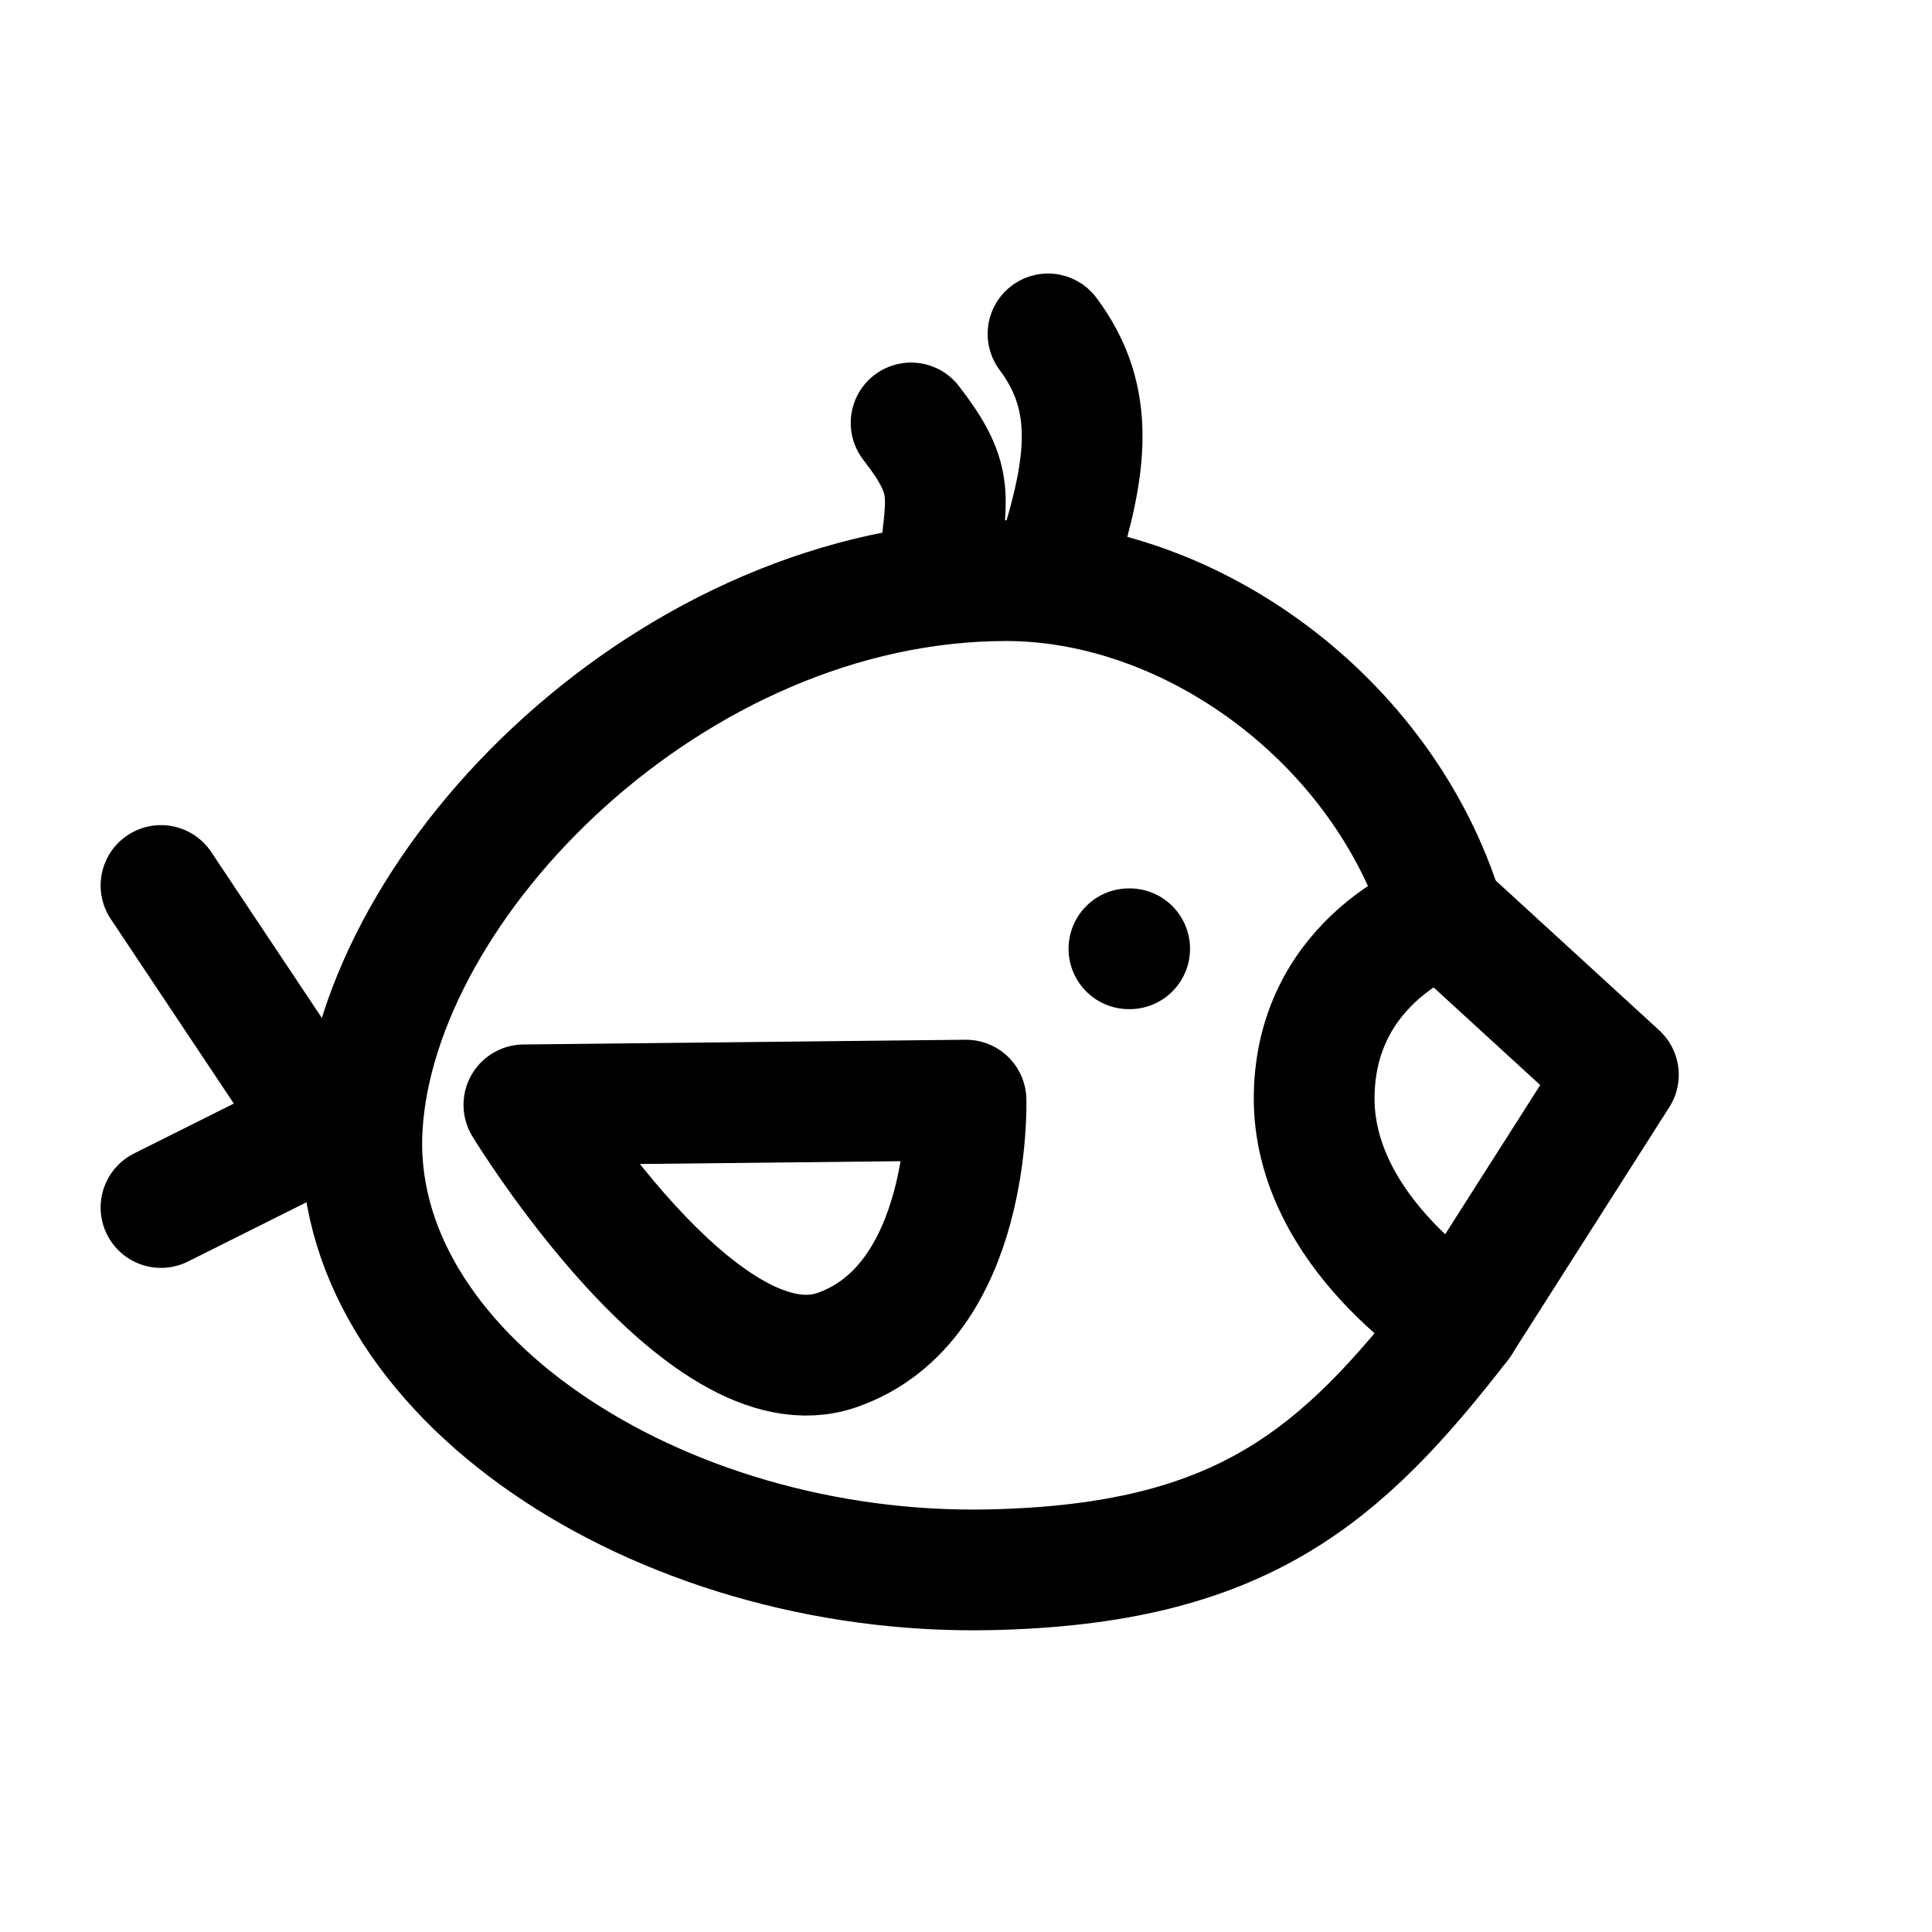 <?xml version="1.0" encoding="UTF-8" standalone="no"?>
<svg
   width="24"
   height="24"
   viewBox="0 0 24 24"
   version="1.1"
   id="svg2"
   sodipodi:docname="bird.svg"
   inkscape:version="1.3.2 (091e20ef0f, 2023-11-25)"
   xmlns:inkscape="http://www.inkscape.org/namespaces/inkscape"
   xmlns:sodipodi="http://sodipodi.sourceforge.net/DTD/sodipodi-0.dtd"
   xmlns="http://www.w3.org/2000/svg"
   xmlns:svg="http://www.w3.org/2000/svg">
  <defs
     id="defs2" />
  <sodipodi:namedview
     id="namedview2"
     pagecolor="#ffffff"
     bordercolor="#000000"
     borderopacity="0.25"
     inkscape:showpageshadow="2"
     inkscape:pageopacity="0.0"
     inkscape:pagecheckerboard="0"
     inkscape:deskcolor="#d1d1d1"
     inkscape:zoom="18.649941"
     inkscape:cx="8.4450668"
     inkscape:cy="16.648846"
     inkscape:window-width="1440"
     inkscape:window-height="891"
     inkscape:window-x="0"
     inkscape:window-y="32"
     inkscape:window-maximized="1"
     inkscape:current-layer="g2" />
  <g
     fill="none"
     stroke="currentColor"
     stroke-linecap="round"
     stroke-linejoin="round"
     stroke-width="1.5"
     color="currentColor"
     id="g2">
    <path
       d="M 17.929,11.361 C 17.179,8.929 14.787,7.213 12.5,7.213 c -4.142,0 -7.821,3.74 -8,6.787 -0.179,3.047 3.663,5.591 7.804,5.5 3.112,-0.068 4.352,-1.149 5.838,-3.068"
       id="path1"
       sodipodi:nodetypes="cszsc" />
    <path
       d="m 14.033,11.786 h -0.009 M 13.158,6.897 c 0.334,-1.086 0.472,-1.937 -0.139,-2.749 M 11.682,6.91 C 11.766,6.147 11.848,5.936 11.318,5.254 M 2,11 4,14 2,15"
       id="path2"
       sodipodi:nodetypes="ccccccccc" />
    <path
       style="fill:none;fill-opacity:1;stroke:#000000;stroke-width:1.5;stroke-linecap:round;stroke-linejoin:round;stroke-dasharray:none;paint-order:markers stroke fill"
       d="m 12,13.666 -5.492,0.059 c 0,0 2.209,3.63 3.889,3.046 C 12.076,16.187 12,13.666 12,13.666 Z"
       id="path3"
       sodipodi:nodetypes="cczc" />
    <path
       style="fill:none;fill-opacity:1;stroke:#000000;stroke-width:1.5;stroke-linecap:round;stroke-linejoin:round;stroke-dasharray:none;paint-order:markers stroke fill"
       d="m 18.141,16.432 1.963,-3.081 -2.174,-1.991 c 0,0 -1.581,0.528 -1.605,2.251 -0.024,1.708 1.816,2.821 1.816,2.821 z"
       id="path4"
       sodipodi:nodetypes="cccsc" />
  </g>
</svg>
